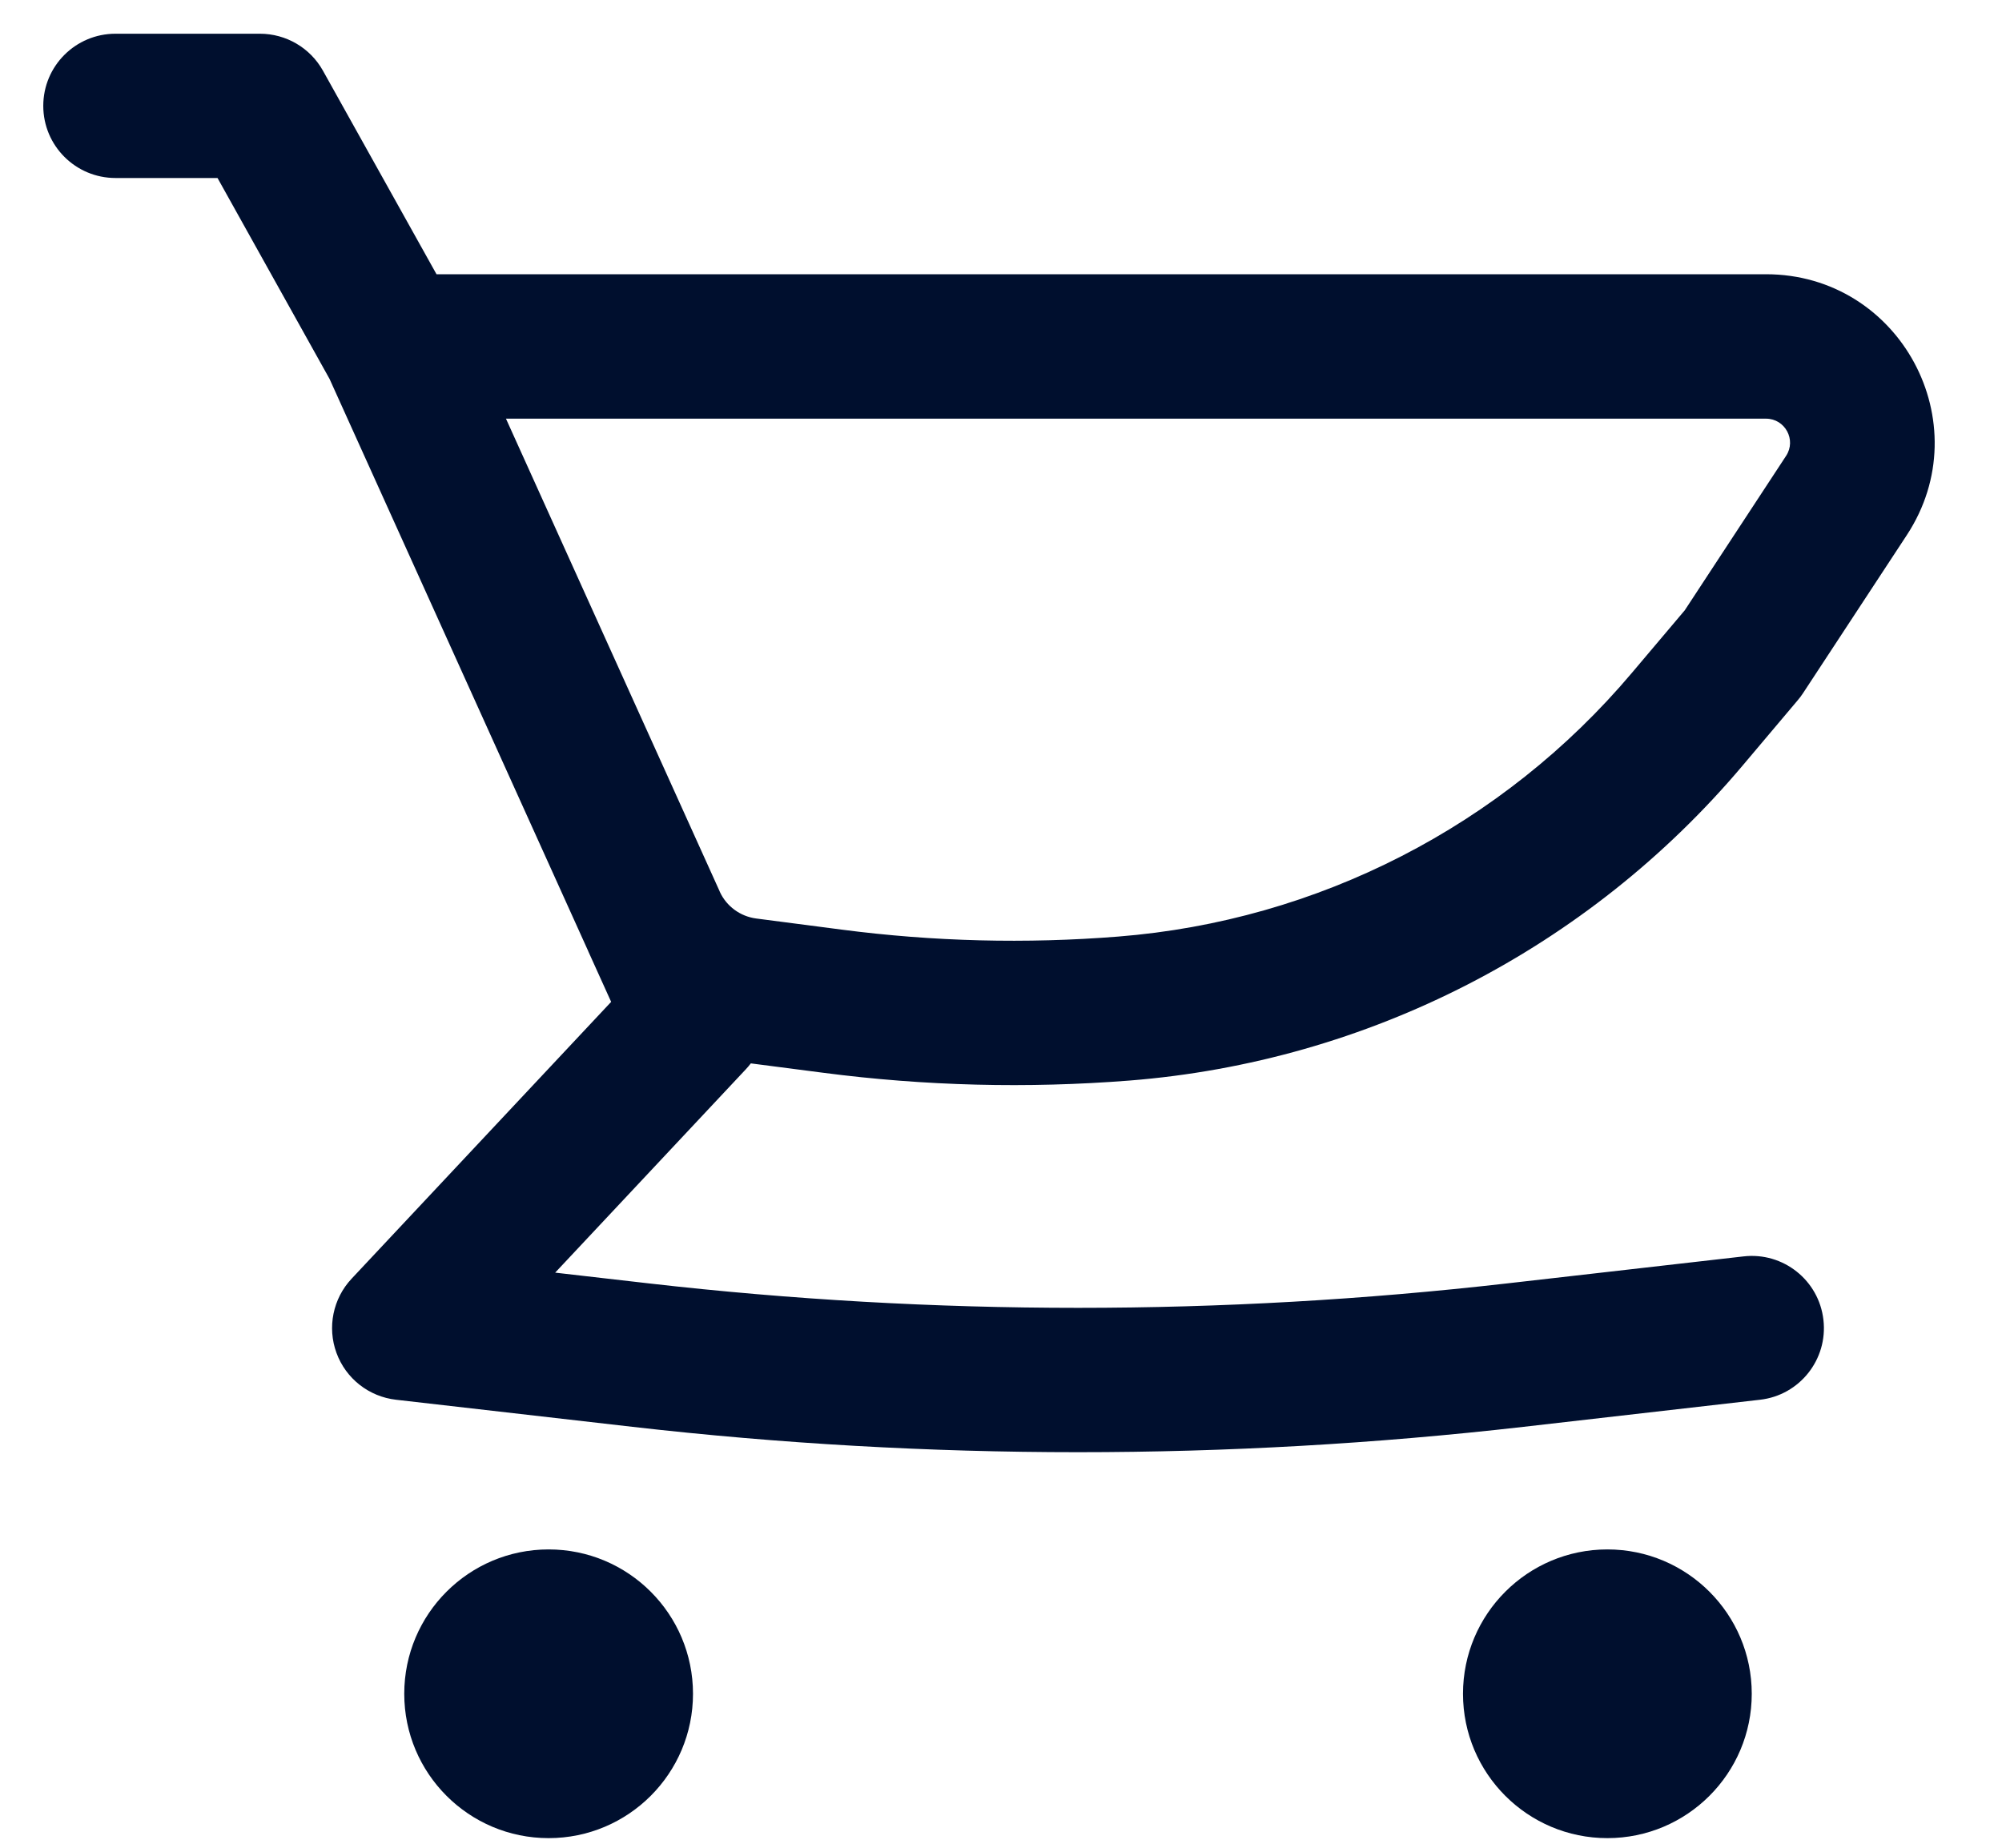 <svg width="26" height="24" viewBox="0 0 26 24" fill="none" xmlns="http://www.w3.org/2000/svg">
<path fill-rule="evenodd" clip-rule="evenodd" d="M22.935 3.562H5.669L4.194 0.918C4.028 0.621 3.715 0.438 3.375 0.438H1.5C0.982 0.438 0.562 0.857 0.562 1.375C0.562 1.893 0.982 2.312 1.5 2.312H2.825L4.28 4.922L7.638 12.351L7.641 12.359L7.937 13.013L4.566 16.609C4.324 16.867 4.248 17.241 4.37 17.573C4.492 17.906 4.791 18.141 5.144 18.181L8.216 18.533C12.06 18.972 15.941 18.972 19.784 18.533L22.857 18.181C23.371 18.123 23.74 17.658 23.681 17.144C23.623 16.629 23.158 16.26 22.644 16.319L19.571 16.67C15.869 17.093 12.131 17.093 8.429 16.67L7.21 16.53L9.684 13.891C9.708 13.866 9.73 13.839 9.751 13.812L10.692 13.934C12.01 14.106 13.343 14.139 14.669 14.035C17.761 13.79 20.626 12.319 22.627 9.949L23.349 9.093C23.374 9.064 23.396 9.034 23.417 9.002L24.764 6.95C25.718 5.495 24.675 3.562 22.935 3.562ZM9.82 11.93C9.614 11.903 9.435 11.772 9.348 11.583L9.347 11.579L6.571 5.438H22.935C23.183 5.438 23.332 5.714 23.196 5.921L21.88 7.927L21.194 8.739C19.517 10.727 17.114 11.96 14.521 12.165C13.325 12.26 12.123 12.23 10.934 12.075L9.82 11.93Z" fill="#000F2E"/>
<path d="M7.125 20.125C6.089 20.125 5.25 20.965 5.25 22C5.25 23.035 6.089 23.875 7.125 23.875C8.161 23.875 9 23.035 9 22C9 20.965 8.161 20.125 7.125 20.125Z" fill="#000F2E"/>
<path d="M19 22C19 20.965 19.84 20.125 20.875 20.125C21.91 20.125 22.75 20.965 22.75 22C22.75 23.035 21.91 23.875 20.875 23.875C19.84 23.875 19 23.035 19 22Z" fill="#000F2E"/>
</svg>
